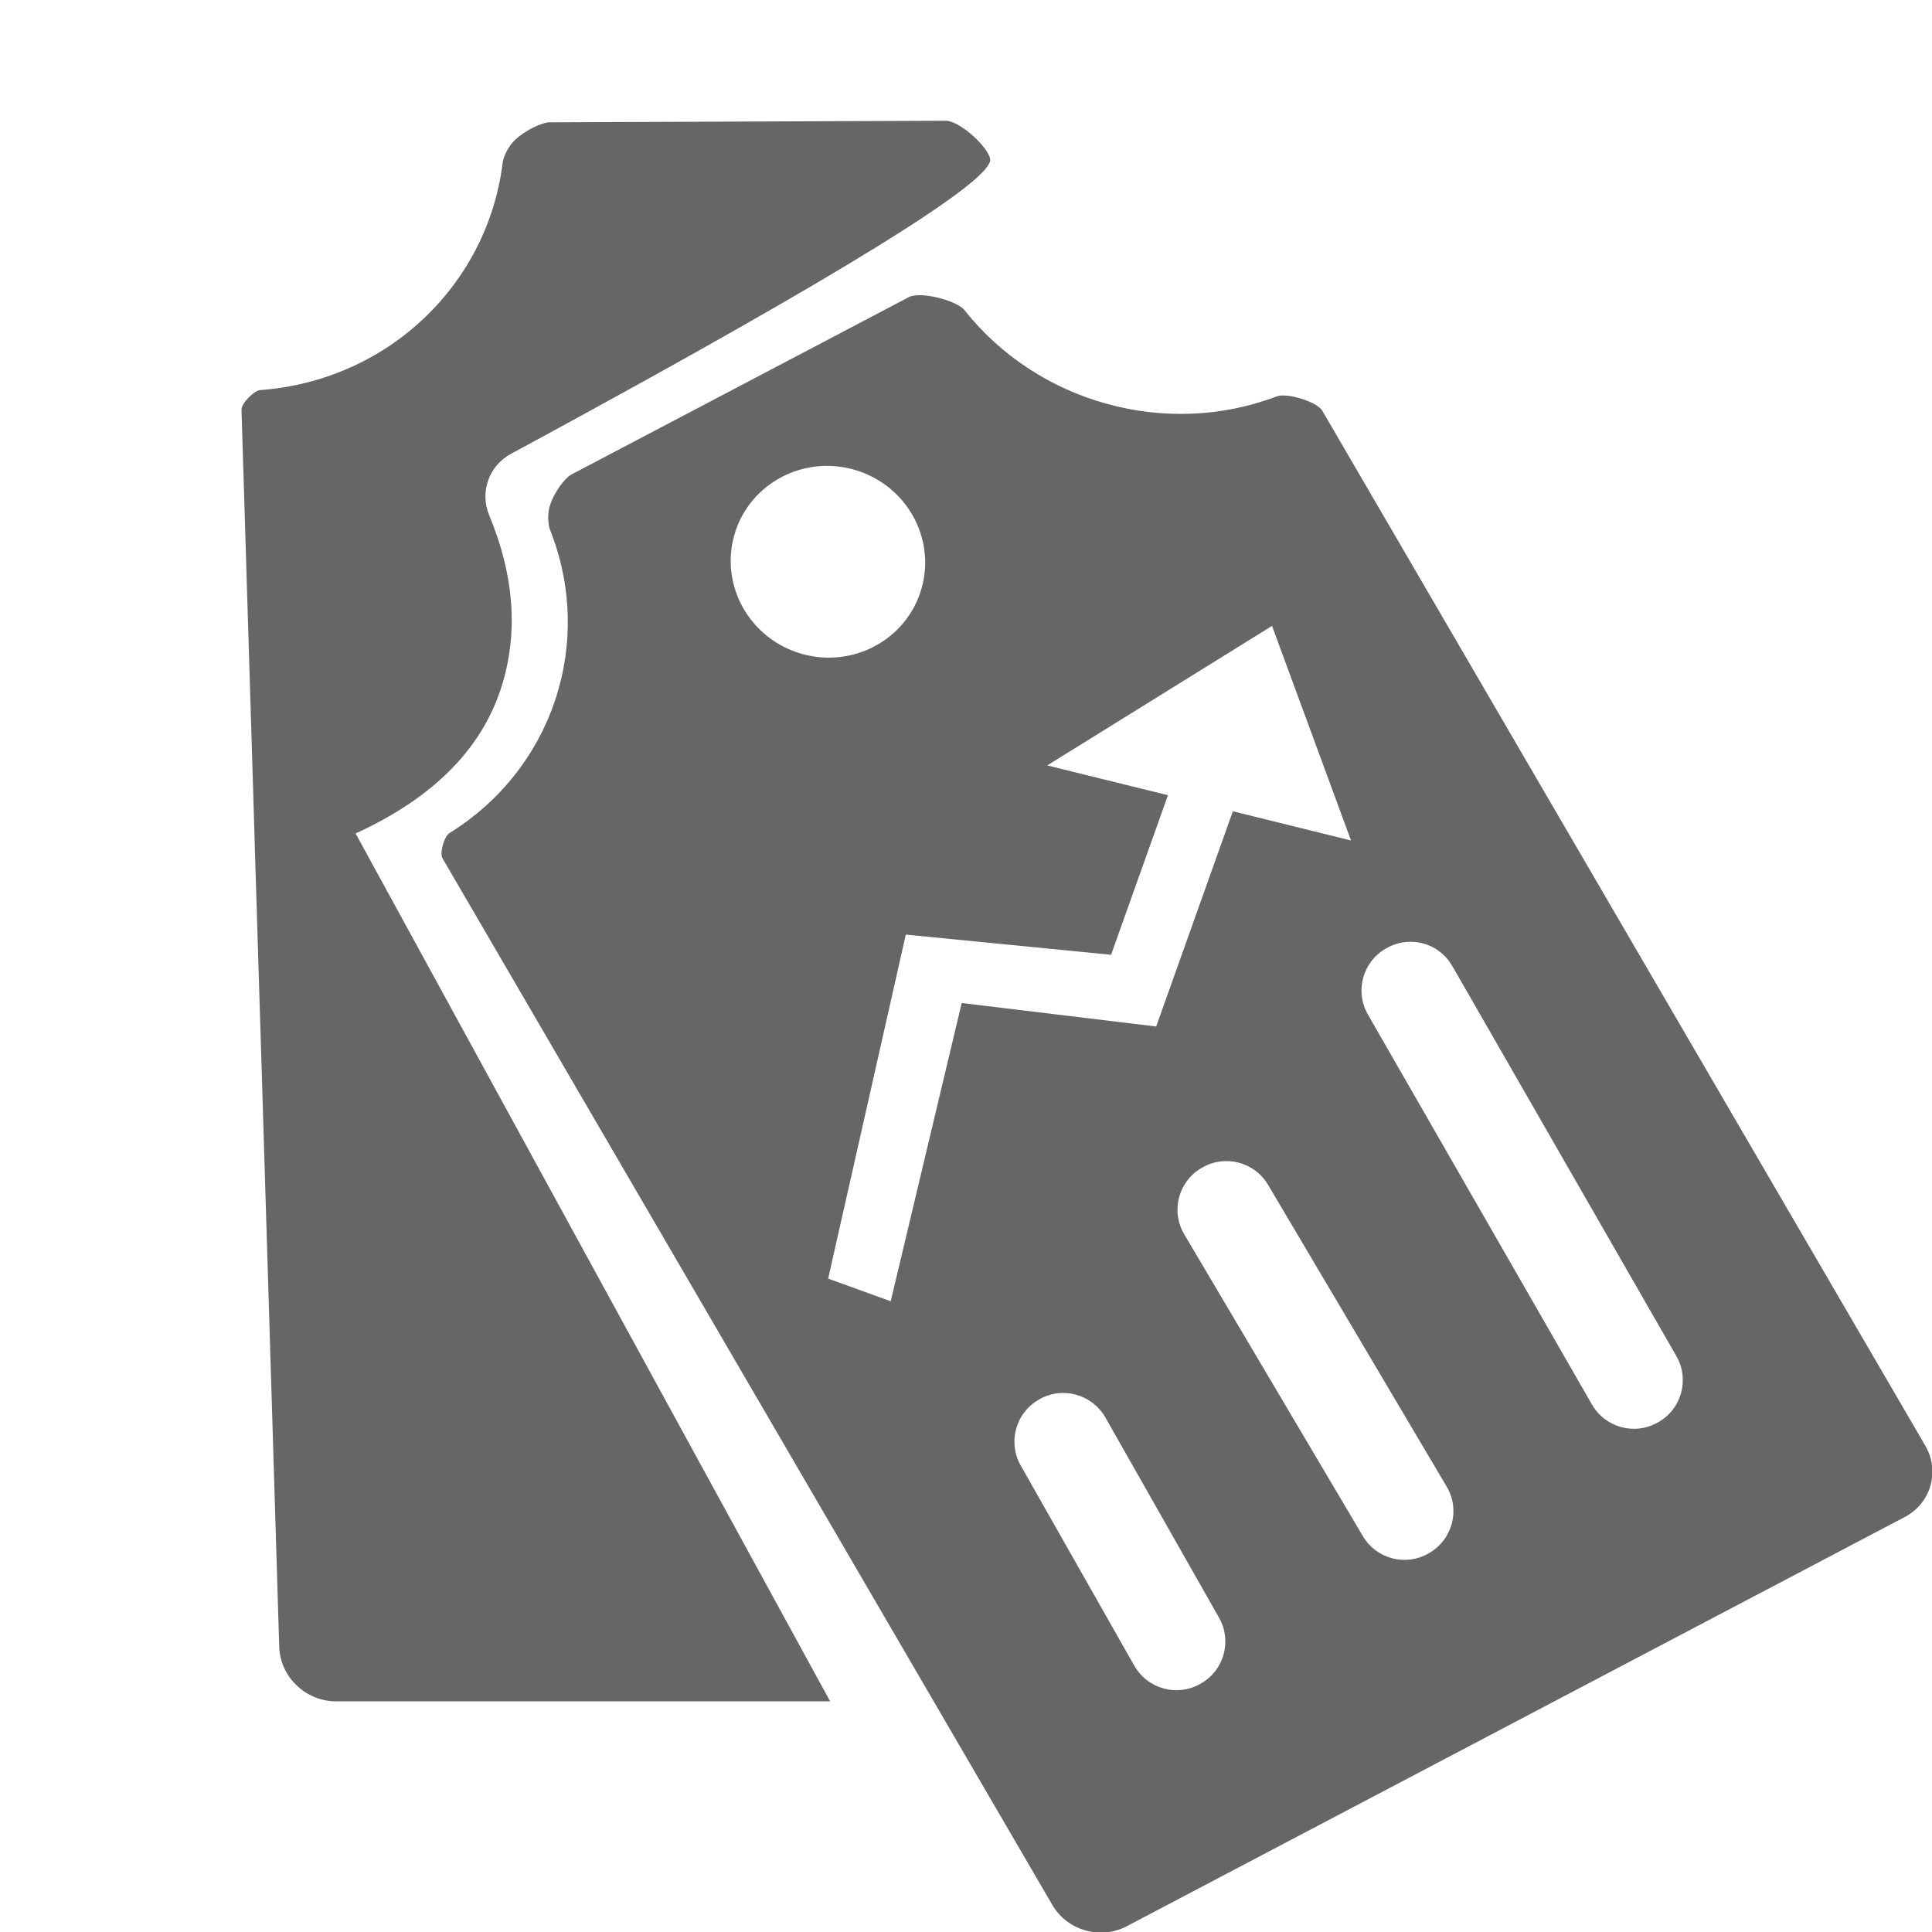 <!--?xml version="1.0" encoding="UTF-8"?-->
<svg width="32px" height="32px" viewBox="0 0 32 32" version="1.1" xmlns="http://www.w3.org/2000/svg" xmlns:xlink="http://www.w3.org/1999/xlink">
    <title>1727.销售管理</title>
    <g id="1727.销售管理" stroke="none" stroke-width="1" fill="none" fill-rule="evenodd">
        <path d="M15.976,5.138 C17.19,6.671 19.316,7.263 21.148,6.565 C21.313,6.502 21.813,6.651 21.902,6.804 L31.889,23.945 C32.003,24.141 32.041,24.378 31.974,24.608 C31.908,24.839 31.751,25.02 31.55,25.126 L18.662,31.905 C18.461,32.011 18.217,32.042 17.976,31.973 C17.735,31.904 17.544,31.748 17.43,31.552 L7.329,14.216 C7.278,14.128 7.357,13.853 7.444,13.799 C9.173,12.726 9.849,10.619 9.106,8.764 C9.102,8.754 9.05,8.569 9.106,8.383 C9.173,8.155 9.36,7.914 9.463,7.86 C11.327,6.88 13.19,5.9 15.054,4.921 C15.244,4.821 15.848,4.976 15.976,5.138 Z M15.666,2 C15.889,1.999 16.363,2.425 16.4,2.633 C16.462,2.986 13.931,4.552 8.805,7.332 L8.459,7.519 C8.099,7.715 7.944,8.151 8.101,8.53 C8.508,9.507 8.583,10.432 8.328,11.305 C8.016,12.369 7.204,13.203 5.89,13.805 L13.75,28.18 L5.575,28.18 C5.339,28.181 5.101,28.094 4.915,27.917 C4.73,27.741 4.632,27.509 4.625,27.278 C4.625,27.278 4.486,22.699 4.328,17.517 L4.306,16.807 C4.277,15.857 4.247,14.892 4.218,13.938 L4.197,13.224 C4.124,10.854 4.055,8.583 4,6.786 C3.997,6.682 4.206,6.469 4.312,6.461 C6.423,6.304 8.085,4.712 8.328,2.678 C8.329,2.668 8.373,2.475 8.516,2.332 C8.691,2.158 8.98,2.027 9.102,2.026 L15.666,2 Z M17.212,23.179 L17.201,23.186 C16.821,23.405 16.689,23.891 16.906,24.273 L18.788,27.59 C19.012,27.978 19.501,28.109 19.884,27.888 L19.895,27.882 C20.276,27.662 20.408,27.176 20.191,26.794 L18.308,23.477 C18.084,23.089 17.595,22.958 17.212,23.179 Z M19.915,19.338 L19.894,19.35 C19.515,19.574 19.39,20.064 19.614,20.443 L22.574,25.444 C22.797,25.821 23.282,25.949 23.662,25.729 L23.675,25.722 C24.062,25.493 24.187,25.004 23.963,24.625 L21.003,19.624 C20.78,19.246 20.294,19.119 19.915,19.338 Z M22.962,15.706 L22.951,15.713 C22.569,15.933 22.437,16.421 22.657,16.804 L26.368,23.264 C26.59,23.648 27.079,23.779 27.462,23.558 L27.473,23.552 C27.855,23.332 27.986,22.843 27.766,22.461 L24.055,16.001 L23.988,15.901 C23.746,15.595 23.31,15.505 22.962,15.706 Z M21.069,10.367 L17.345,12.678 L19.345,13.171 L18.403,15.814 L15.003,15.48 L13.717,21.178 L14.753,21.553 L15.929,16.613 L19.15,17.002 L20.42,13.437 L22.377,13.921 L21.069,10.367 Z M12.163,8.86 C11.922,9.702 12.42,10.583 13.276,10.829 C14.132,11.074 15.022,10.591 15.263,9.749 C15.505,8.907 15.007,8.026 14.15,7.78 C13.294,7.535 12.404,8.018 12.163,8.86 Z" id="形状结合" fill="#666666" fill-rule="nonzero"></path>
    </g>
</svg>